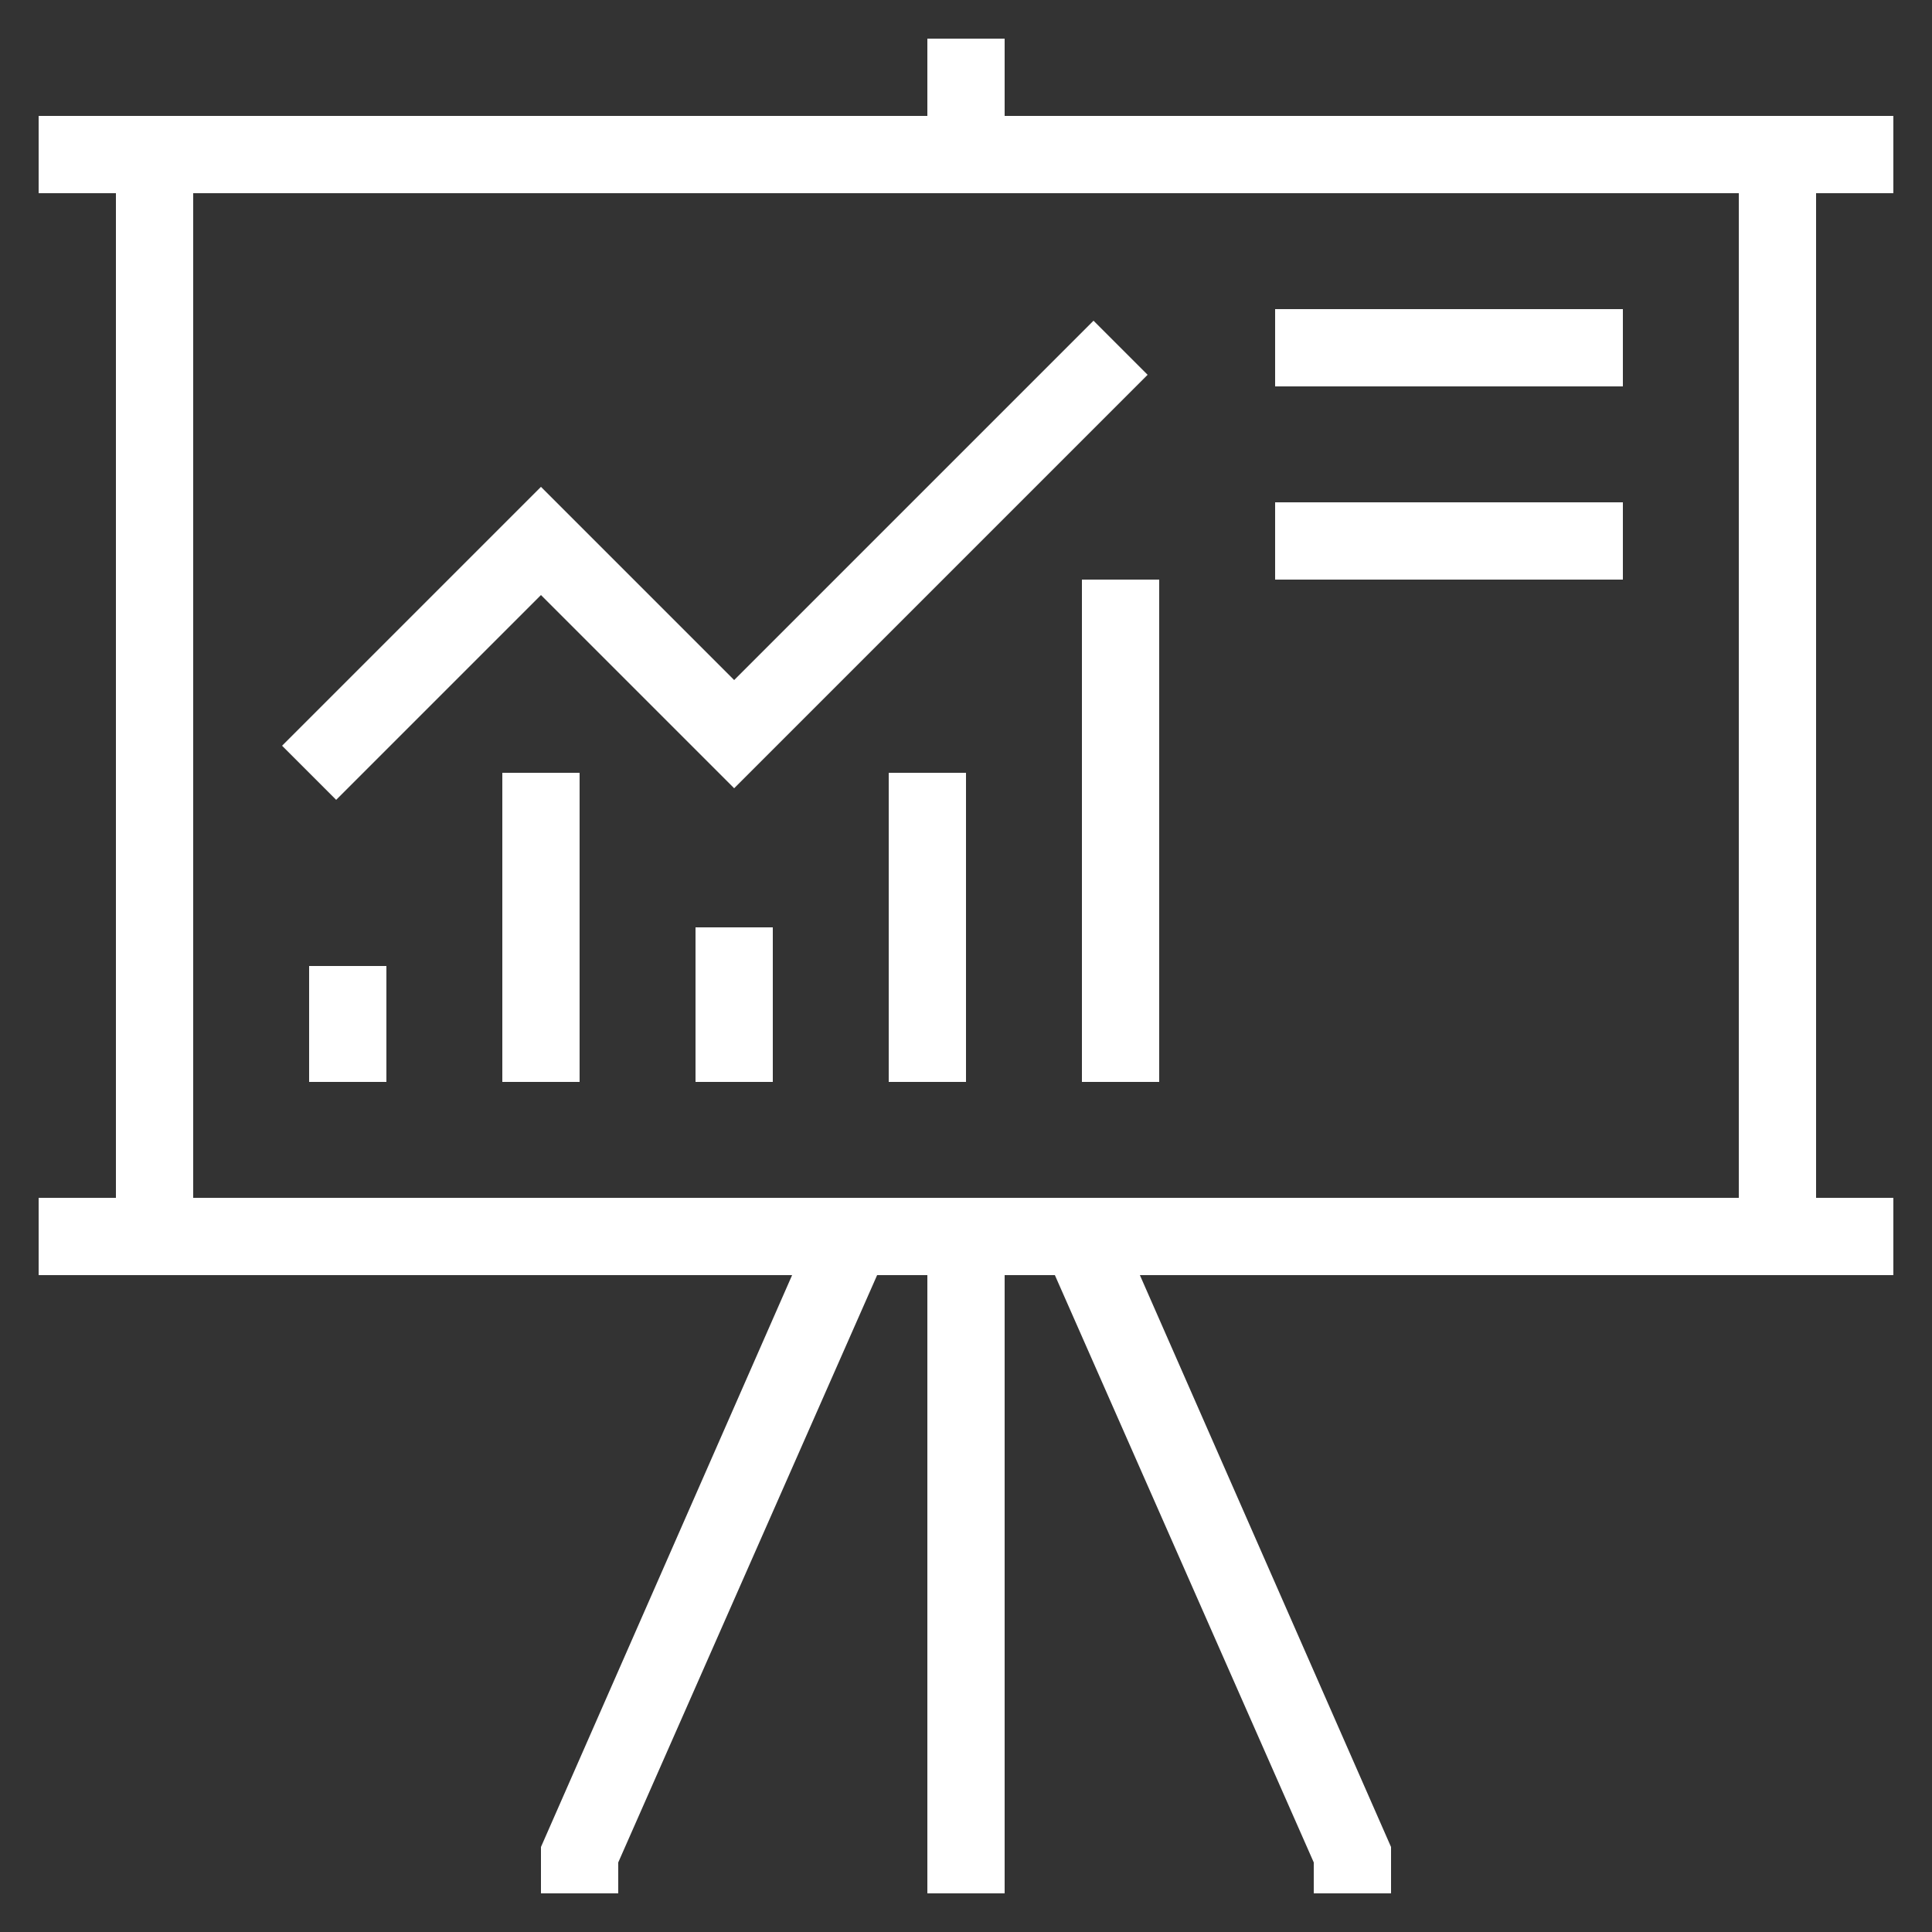 <?xml version="1.0" encoding="utf-8"?>
<!-- Generator: Adobe Illustrator 22.0.0, SVG Export Plug-In . SVG Version: 6.00 Build 0)  -->
<svg version="1.1" id="Layer_1" xmlns="http://www.w3.org/2000/svg" xmlns:xlink="http://www.w3.org/1999/xlink" x="0px" y="0px"
	 viewBox="0 0 50 50" style="enable-background:new 0 0 50 50;" xml:space="preserve">
<rect x="0" y="0" width="50" height="50" fill="#333333" stroke="none"/>
<style type="text/css">
	.st0{fill:#FFFFFF;}
</style>
<g id="Layer_1_1_">
	<path class="st0" d="M26,3V1h-2v2H3H1v2h2v26H1v2h2h17.5L14,47.8V49h2v-0.8L22.7,33H24v16h2V33h1.3L34,48.2V49h2v-1.2L29.5,33H47h2
		v-2h-2V5h2V3h-2H26z M45,31H5V5h40V31z"/>
	<rect x="28" y="15" class="st0" width="2" height="13"/>
	<rect x="23" y="20" class="st0" width="2" height="8"/>
	<rect x="18" y="24" class="st0" width="2" height="4"/>
	<rect x="13" y="20" class="st0" width="2" height="8"/>
	<rect x="8" y="25" class="st0" width="2" height="3"/>
	<polygon class="st0" points="14,15.4 19,20.4 29.7,9.7 28.3,8.3 19,17.6 14,12.6 7.3,19.3 8.7,20.7 	"/>
	<rect x="33" y="8" class="st0" width="9" height="2"/>
	<rect x="33" y="13" class="st0" width="9" height="2"/>
</g>
</svg>

